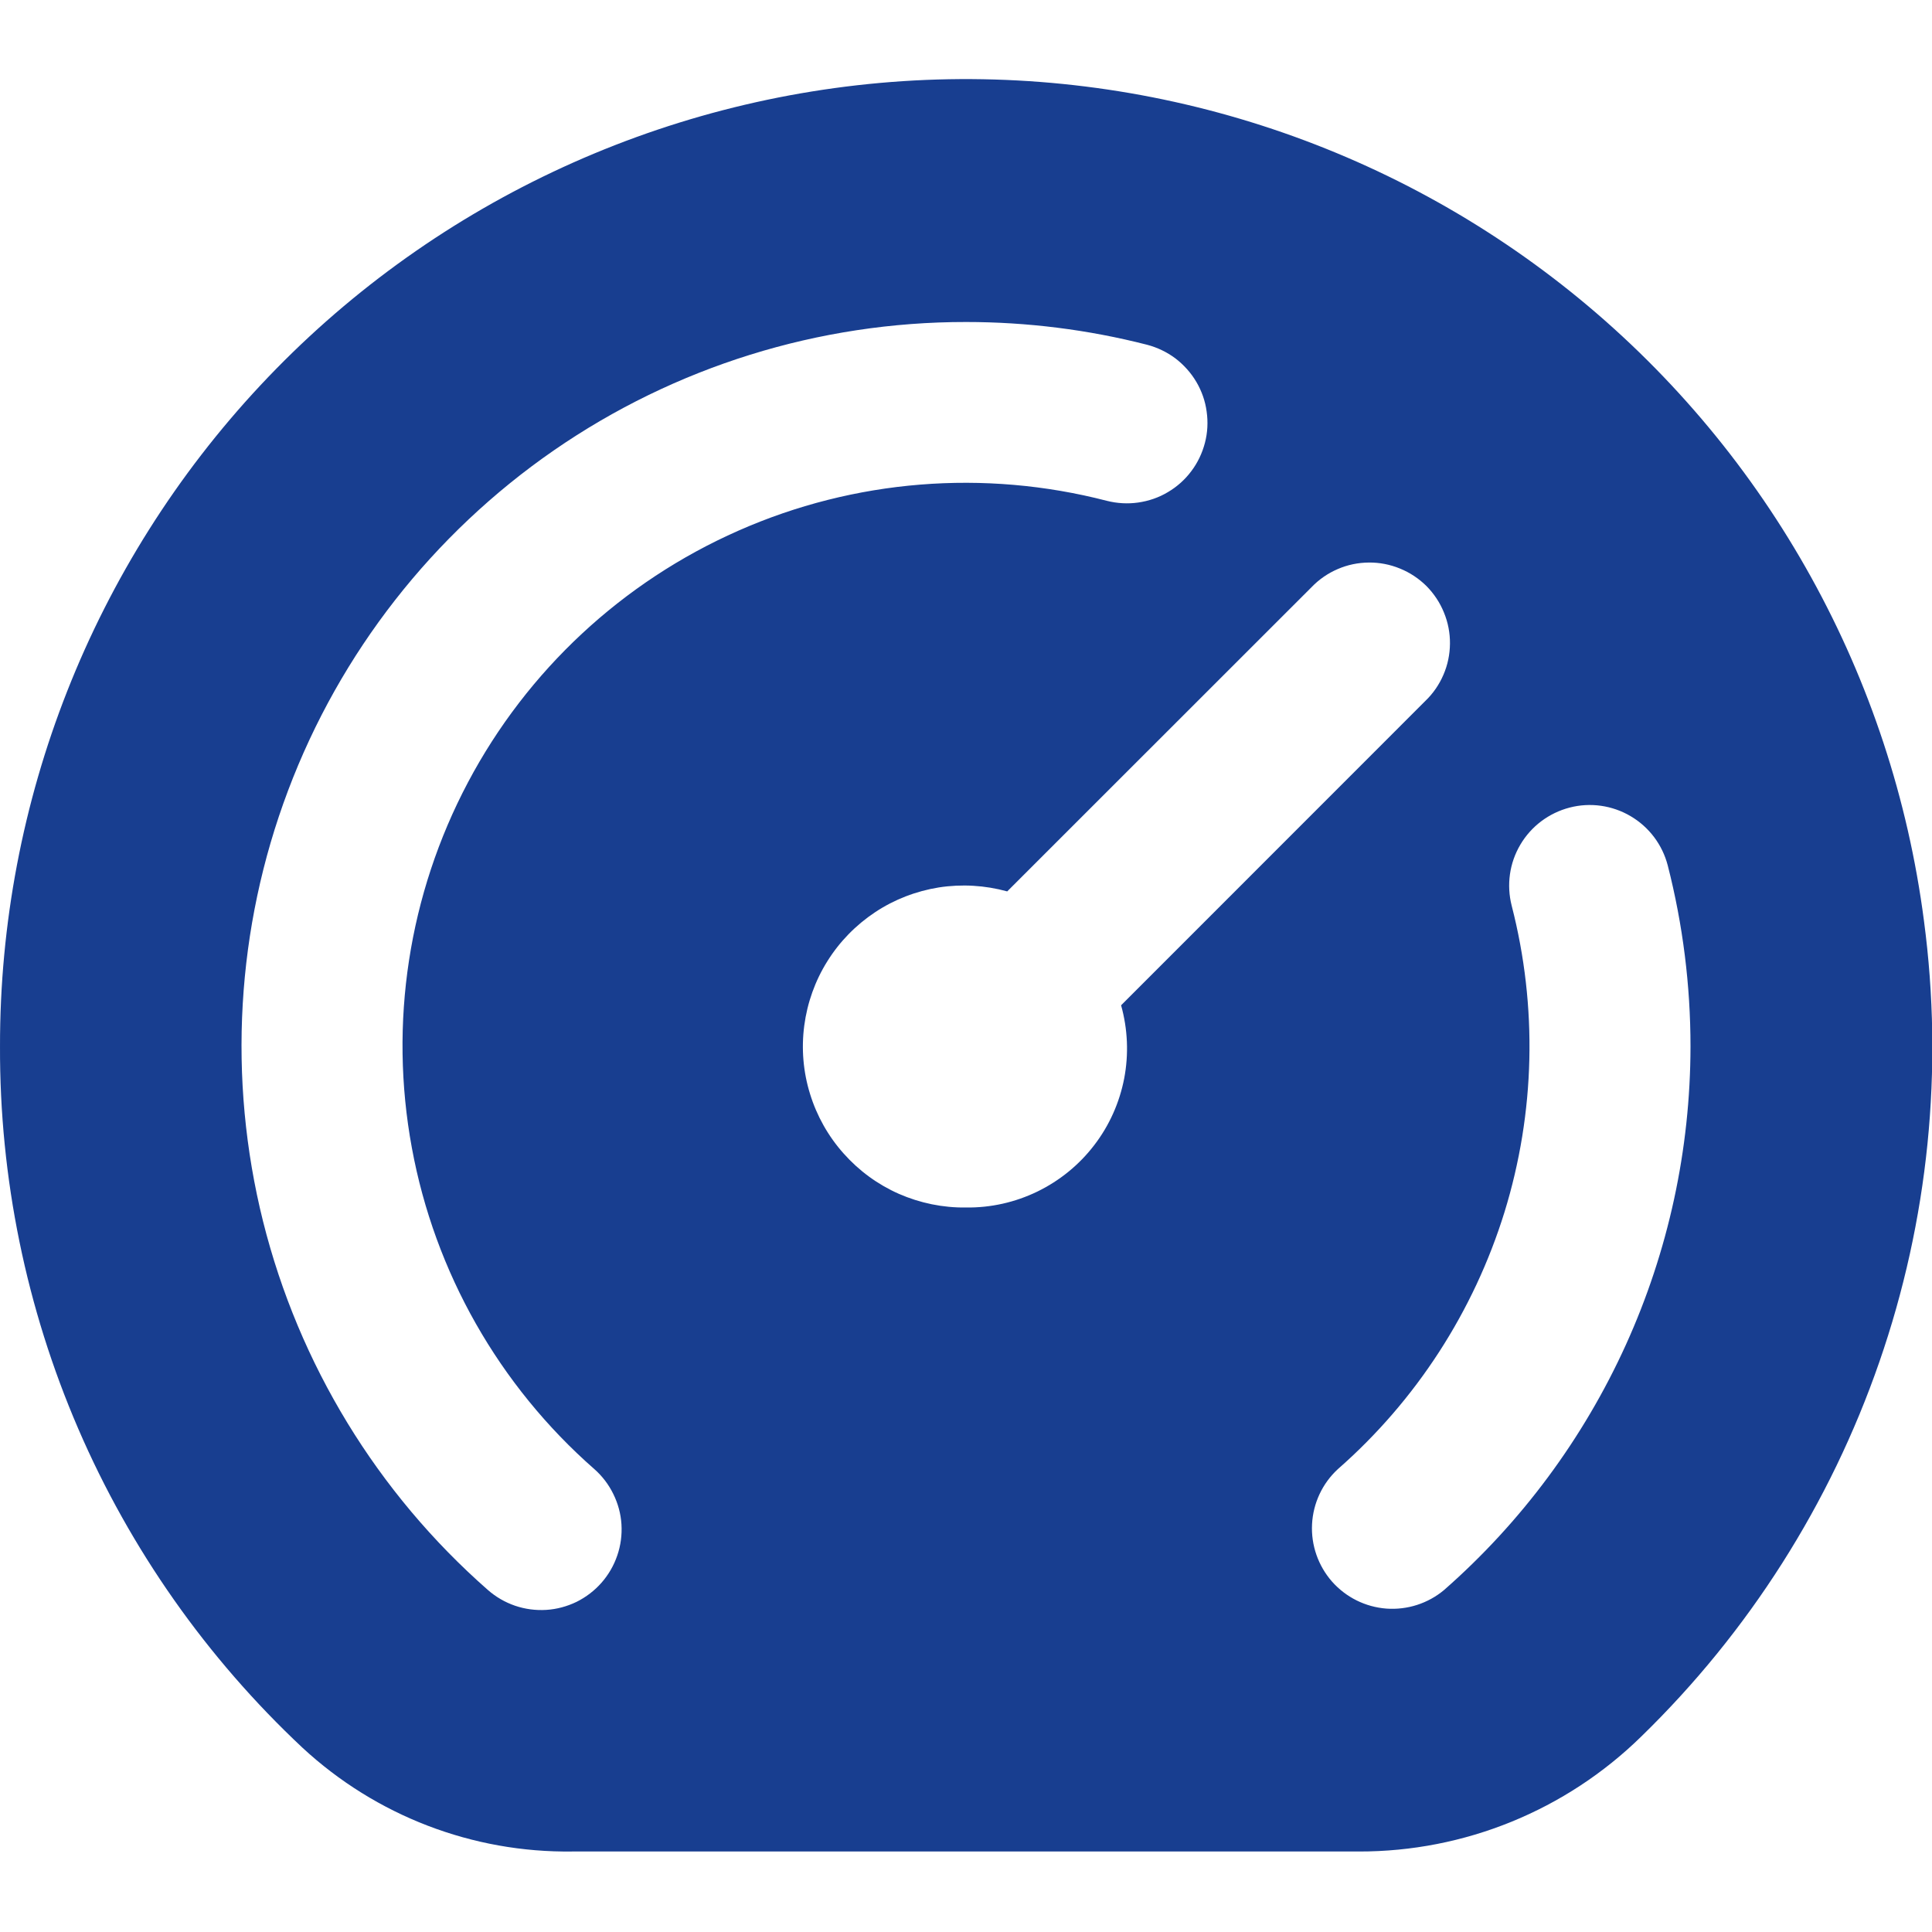 <svg width="18" height="18" viewBox="0 0 18 18" fill="none" xmlns="http://www.w3.org/2000/svg">
<g clip-path="url(#clip0_99_220)">
<path d="M17.925 8.578C17.63 6.309 16.483 4.238 14.716 2.785C12.949 1.333 10.695 0.607 8.413 0.756C6.13 0.906 3.99 1.918 2.427 3.589C0.865 5.26 -0.003 7.462 5.55405e-05 9.75C-0.004 10.974 0.244 12.187 0.729 13.311C1.214 14.435 1.926 15.447 2.819 16.284C3.503 16.917 4.403 17.263 5.335 17.25H12.66C13.644 17.252 14.589 16.867 15.292 16.178C16.293 15.204 17.052 14.01 17.509 12.69C17.967 11.37 18.109 9.962 17.925 8.578ZM5.604 14.746C5.539 14.82 5.46 14.88 5.372 14.924C5.283 14.967 5.187 14.993 5.089 14.999C4.99 15.005 4.892 14.992 4.798 14.96C4.705 14.928 4.619 14.878 4.545 14.813C3.514 13.908 2.784 12.71 2.451 11.38C2.119 10.049 2.2 8.648 2.684 7.365C3.168 6.081 4.032 4.976 5.16 4.196C6.289 3.416 7.628 2.999 9 3C9.569 3 10.136 3.071 10.687 3.212C10.782 3.237 10.872 3.28 10.951 3.339C11.029 3.399 11.096 3.473 11.146 3.558C11.196 3.643 11.229 3.736 11.242 3.834C11.256 3.932 11.251 4.031 11.226 4.126C11.201 4.222 11.158 4.312 11.099 4.39C11.04 4.469 10.966 4.535 10.881 4.585C10.796 4.636 10.702 4.668 10.604 4.682C10.507 4.696 10.407 4.69 10.312 4.666C9.169 4.37 7.96 4.467 6.88 4.944C5.8 5.42 4.912 6.246 4.36 7.289C3.807 8.333 3.623 9.532 3.837 10.693C4.05 11.853 4.649 12.908 5.537 13.687C5.611 13.752 5.671 13.831 5.714 13.919C5.758 14.008 5.784 14.104 5.79 14.202C5.796 14.301 5.783 14.399 5.751 14.492C5.719 14.586 5.669 14.672 5.604 14.746ZM9 11.25C8.785 11.253 8.572 11.209 8.375 11.123C8.178 11.036 8.003 10.908 7.86 10.747C7.717 10.587 7.61 10.397 7.547 10.192C7.483 9.986 7.465 9.769 7.493 9.556C7.521 9.343 7.594 9.138 7.708 8.956C7.822 8.773 7.974 8.618 8.153 8.499C8.332 8.38 8.535 8.302 8.747 8.268C8.96 8.235 9.177 8.248 9.384 8.305L12.22 5.47C12.289 5.398 12.372 5.341 12.463 5.302C12.555 5.262 12.653 5.242 12.753 5.241C12.852 5.24 12.951 5.259 13.043 5.297C13.135 5.334 13.219 5.39 13.29 5.46C13.36 5.531 13.416 5.615 13.453 5.707C13.491 5.799 13.51 5.898 13.509 5.997C13.508 6.097 13.488 6.195 13.448 6.287C13.409 6.378 13.352 6.461 13.28 6.53L10.445 9.366C10.507 9.588 10.517 9.821 10.474 10.047C10.43 10.274 10.335 10.487 10.194 10.67C10.054 10.853 9.873 11 9.666 11.101C9.458 11.202 9.231 11.253 9 11.25ZM13.455 14.813C13.305 14.939 13.112 15.001 12.917 14.987C12.721 14.972 12.54 14.882 12.41 14.735C12.281 14.588 12.214 14.396 12.224 14.201C12.234 14.005 12.32 13.821 12.464 13.688C13.193 13.049 13.73 12.219 14.017 11.293C14.303 10.366 14.326 9.378 14.084 8.438C14.035 8.245 14.063 8.041 14.165 7.869C14.266 7.698 14.431 7.574 14.624 7.524C14.816 7.474 15.021 7.503 15.192 7.604C15.364 7.705 15.488 7.87 15.538 8.063C15.679 8.614 15.75 9.181 15.75 9.75C15.749 10.709 15.544 11.656 15.148 12.529C14.752 13.402 14.175 14.181 13.455 14.813Z" fill="#183E90"/>
</g>
<defs>
<clipPath id="clip0_99_220">
<rect width="18" height="18" fill="white"/>
</clipPath>
</defs>
</svg>
